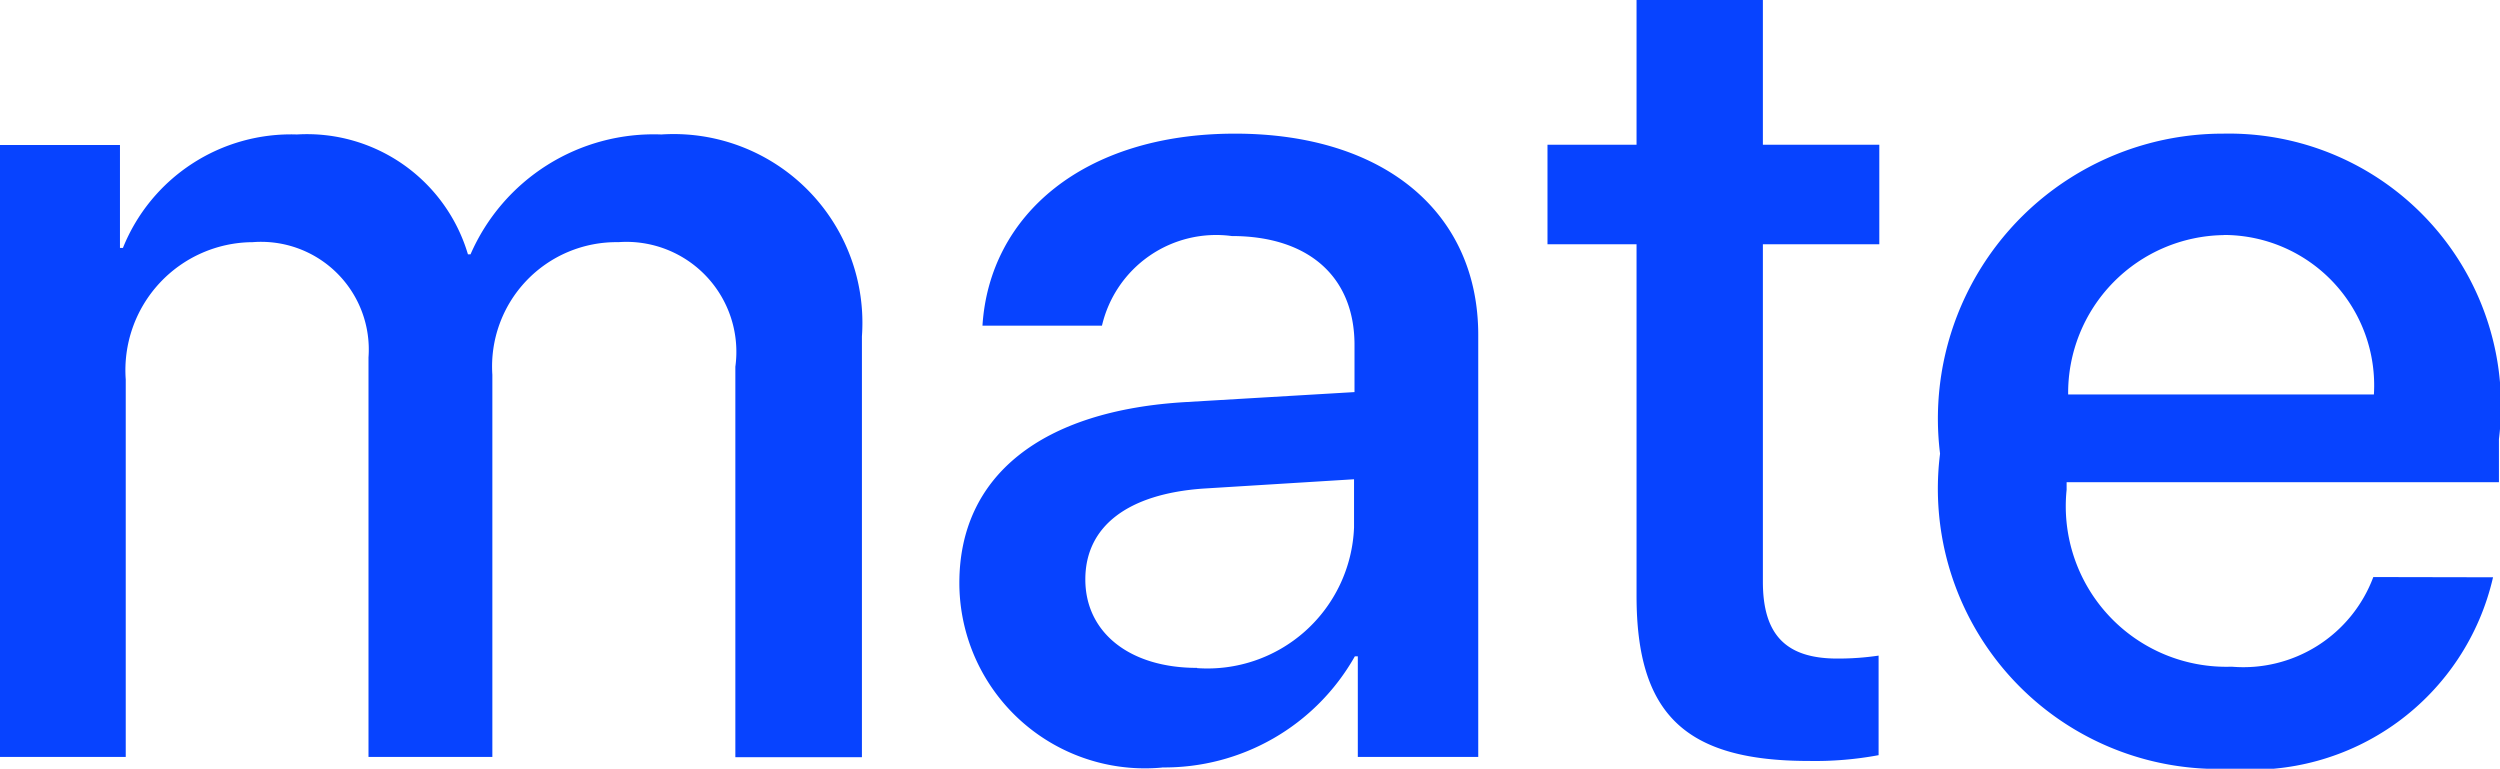 <svg xmlns="http://www.w3.org/2000/svg" width="21.194" height="6.517" viewBox="0 0 21.194 6.517">
    <path id="prefix__mate" d="M1.358-10.1h1.066v-3.2A1.085 1.085 0 0 1 3.5-14.464a.913.913 0 0 1 .982.977v3.387h1.05v-3.24A1.054 1.054 0 0 1 6.6-14.464a.932.932 0 0 1 .992 1.056v3.31h1.073v-3.567a1.6 1.6 0 0 0-1.7-1.712 1.694 1.694 0 0 0-1.618 1.016h-.022a1.423 1.423 0 0 0-1.45-1.016 1.535 1.535 0 0 0-1.475.962h-.025v-.873H1.358zm10.148-.755c-.572 0-.947-.3-.947-.75s.36-.725 1-.77l1.278-.079v.409a1.244 1.244 0 0 1-1.331 1.192zm-.3.844a1.854 1.854 0 0 0 1.638-.942h.025v.853h1.021v-3.577c0-1.041-.8-1.707-2.062-1.707-1.283 0-2.082.691-2.141 1.628H10.7a.994.994 0 0 1 1.1-.76c.651 0 1.041.345 1.041.923v.4l-1.421.084c-1.233.069-1.929.627-1.929 1.534a1.573 1.573 0 0 0 1.719 1.565zm4.026-6.507v1.228h-.755v.844h.755v2.98c0 1 .409 1.4 1.46 1.4a2.935 2.935 0 0 0 .592-.049v-.844a2.331 2.331 0 0 1-.35.025c-.434 0-.631-.2-.631-.651v-2.861h.987v-.844h-.987v-1.228zm4.978 1.993a1.275 1.275 0 0 1 1.273 1.352h-2.592a1.338 1.338 0 0 1 1.323-1.351zm1.268 2.9a1.176 1.176 0 0 1-1.2.76 1.361 1.361 0 0 1-1.4-1.5v-.064h3.665v-.365a2.307 2.307 0 0 0-2.338-2.59 2.416 2.416 0 0 0-2.4 2.713A2.376 2.376 0 0 0 20.258-10a2.1 2.1 0 0 0 2.235-1.623z" transform="translate(-1.358 16.517)" style="fill:#0743ff"/>
</svg>
